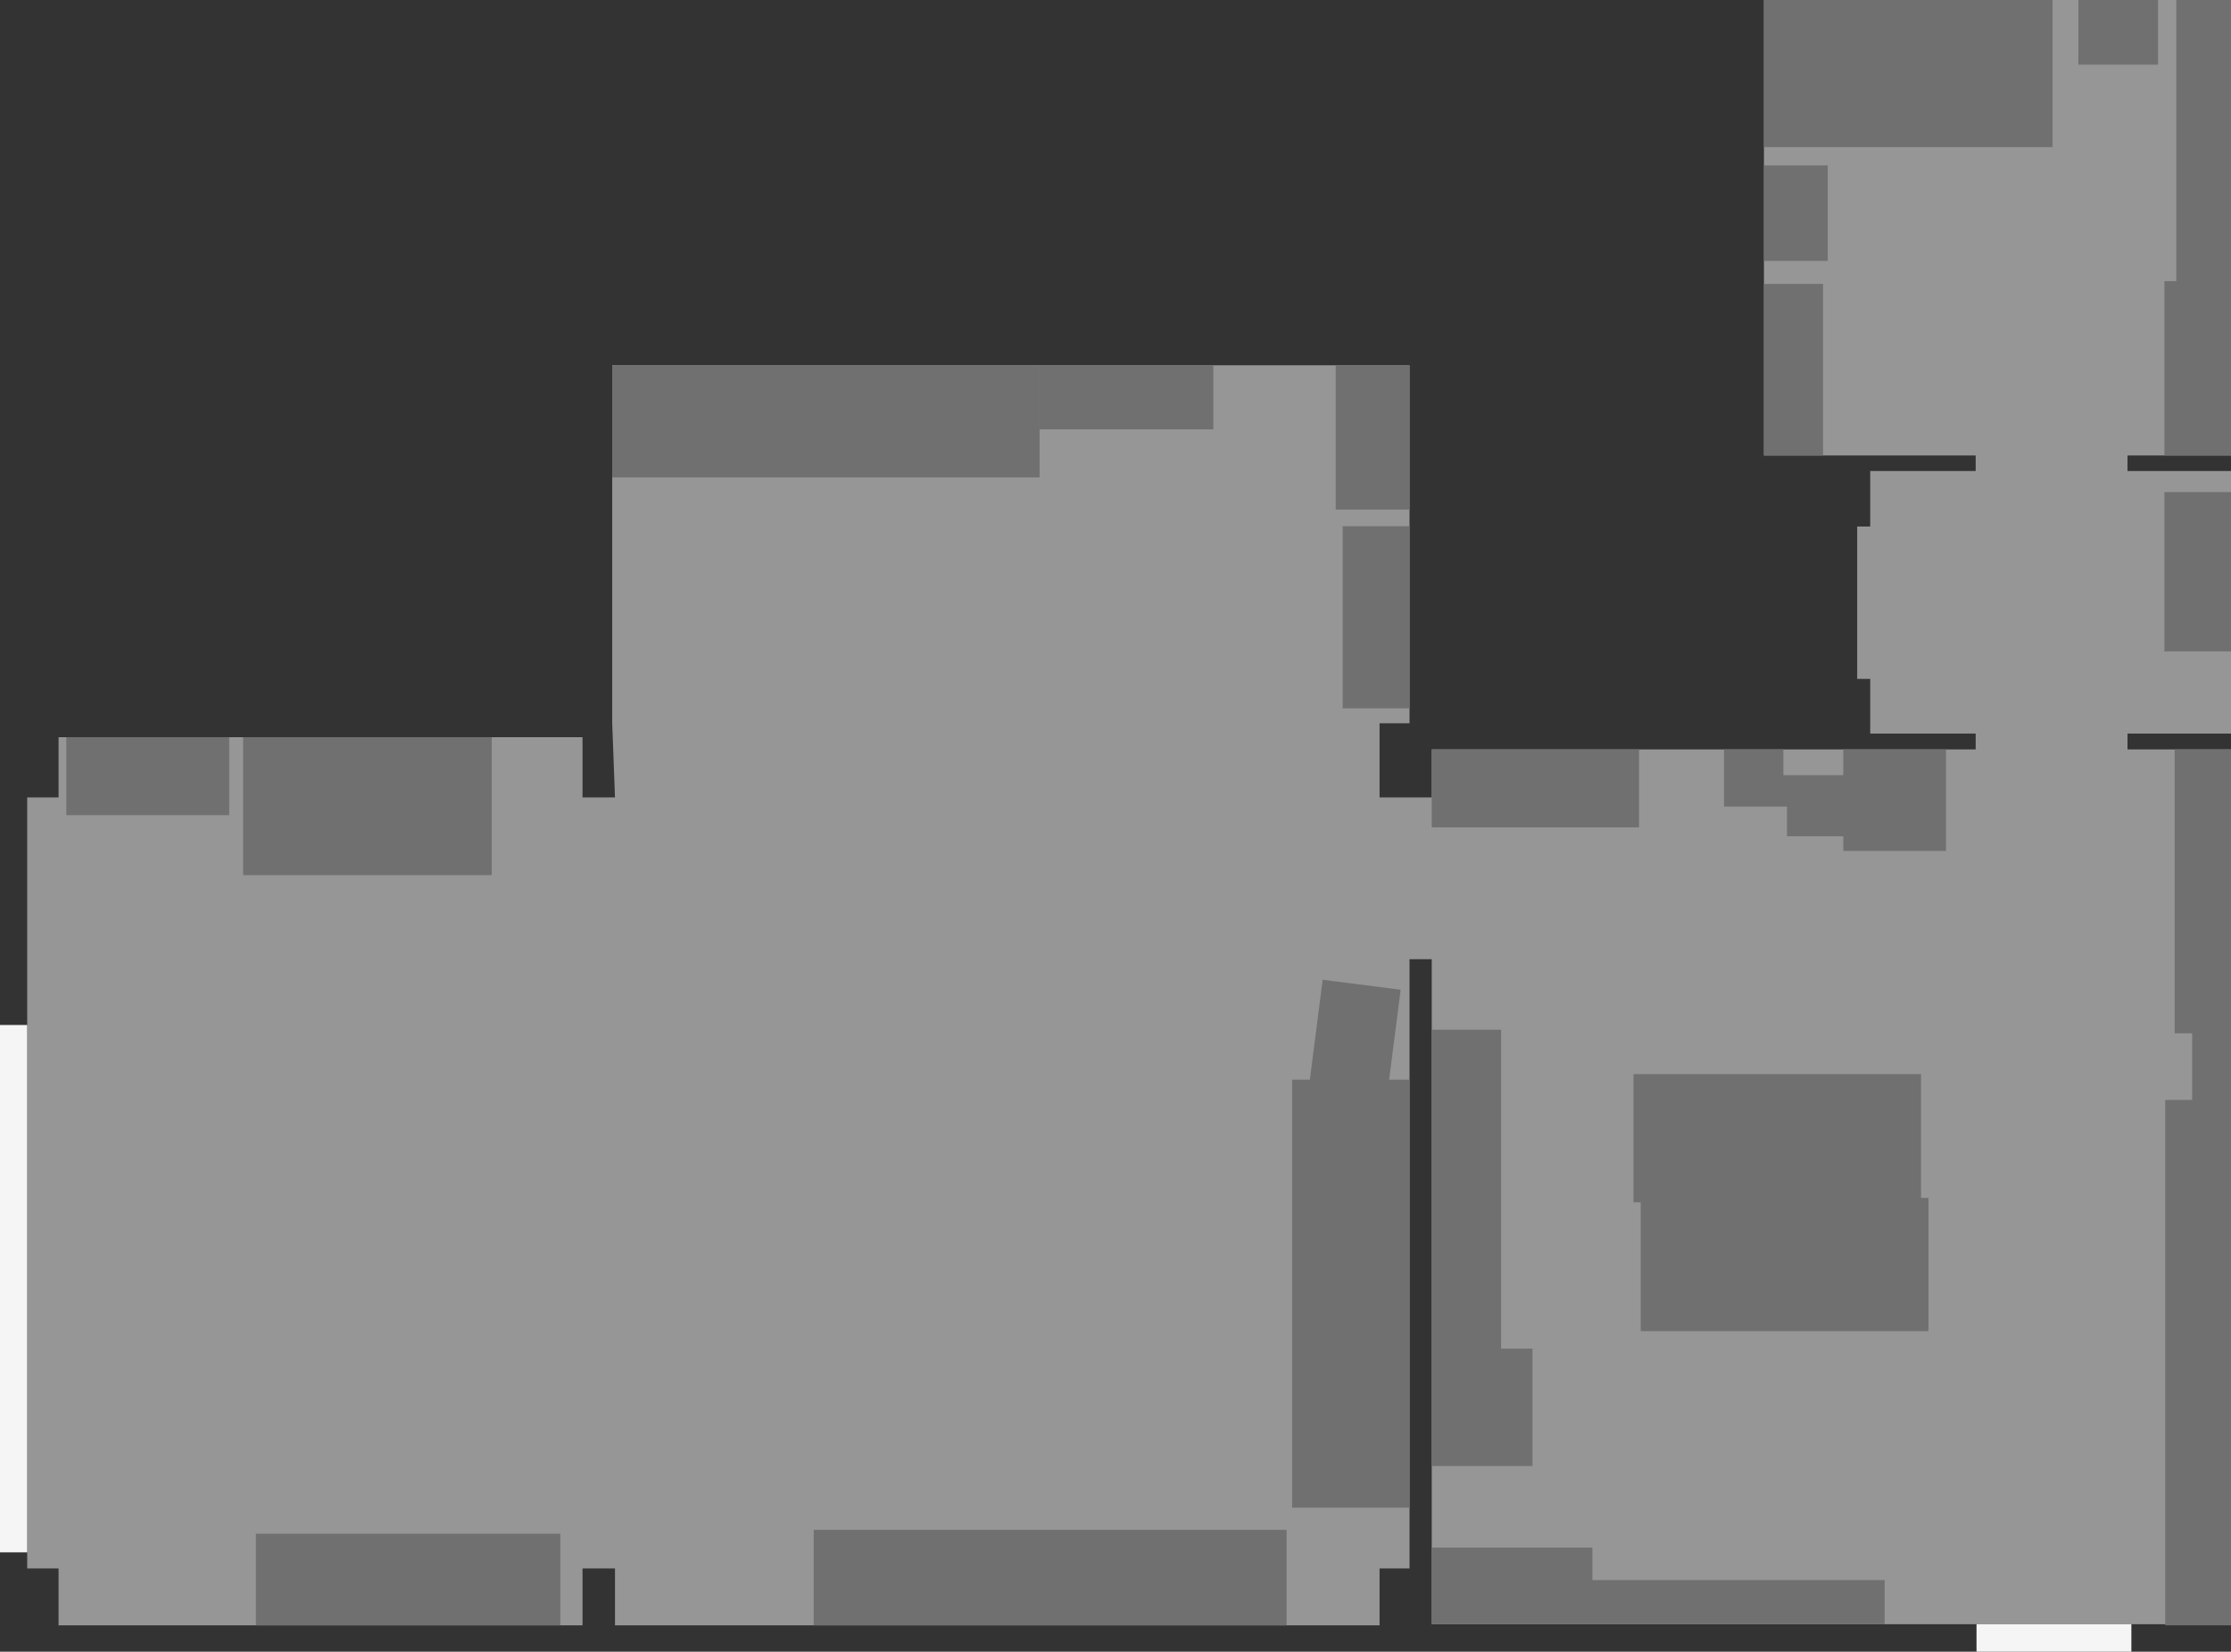 <?xml version="1.0" encoding="UTF-8" standalone="no"?>
<svg xmlns:ffdec="https://www.free-decompiler.com/flash" xmlns:xlink="http://www.w3.org/1999/xlink" ffdec:objectType="shape" height="297.55px" width="401.95px" xmlns="http://www.w3.org/2000/svg">
  <rect width="100%" height="100%" fill="#333333" stroke="none"/>
  <g transform="matrix(1.0, 0.0, 0.0, 1.0, 370.3, 215.8)">
    <path d="M-52.5 -215.8 L31.65 -215.8 31.65 -133.75 13.0 -133.75 13.0 -130.95 31.65 -130.95 31.65 -83.65 13.0 -83.65 13.0 -80.8 31.65 -80.8 31.65 76.8 -112.35 76.8 -112.35 -43.0 -116.35 -43.0 -116.35 66.75 -121.75 66.75 -121.75 77.0 -259.5 77.0 -259.5 66.75 -265.35 66.75 -265.35 77.0 -359.75 77.0 -359.75 66.75 -365.4 66.75 -365.4 -72.15 -359.75 -72.15 -359.75 -83.0 -265.35 -83.0 -265.35 -72.15 -259.5 -72.15 -260.0 -85.5 -260.0 -150.0 -116.35 -150.0 -116.35 -85.5 -121.75 -85.5 -121.75 -72.15 -112.35 -72.15 -112.35 -80.8 -14.35 -80.8 -14.35 -83.65 -33.35 -83.65 -33.35 -93.5 -35.7 -93.5 -35.7 -120.95 -33.35 -120.95 -33.35 -130.95 -14.35 -130.95 -14.35 -133.75 -52.5 -133.75 -52.5 -215.8" fill="#969696" fill-rule="evenodd" stroke="none"/>
    <path d="M-358.35 -83.0 L-329.0 -83.0 -329.0 -68.95 -358.35 -68.95 -358.35 -83.0" fill="#707070" fill-rule="evenodd" stroke="none"/>
    <path d="M-269.35 77.0 L-324.2 77.0 -324.2 60.5 -269.35 60.5 -269.35 77.0" fill="#707070" fill-rule="evenodd" stroke="none"/>
    <path d="M-223.7 59.8 L-138.5 59.8 -138.5 77.0 -223.7 77.0 -223.7 59.8" fill="#707070" fill-rule="evenodd" stroke="none"/>
    <path d="M-116.35 -21.3 L-116.35 55.8 -137.5 55.8 -137.5 -21.3 -116.35 -21.3" fill="#707070" fill-rule="evenodd" stroke="none"/>
    <path d="M-326.5 -58.15 L-326.5 -83.0 -281.7 -83.0 -281.7 -58.15 -326.5 -58.15" fill="#707070" fill-rule="evenodd" stroke="none"/>
    <path d="M-183.0 -129.8 L-260.0 -129.8 -260.0 -150.0 -183.0 -150.0 -183.0 -129.8" fill="#707070" fill-rule="evenodd" stroke="none"/>
    <path d="M-151.7 -138.45 L-183.0 -138.45 -183.0 -150.0 -151.7 -150.0 -151.7 -138.45" fill="#707070" fill-rule="evenodd" stroke="none"/>
    <path d="M-116.35 -121.0 L-116.35 -88.2 -128.4 -88.2 -128.4 -121.0 -116.35 -121.0" fill="#707070" fill-rule="evenodd" stroke="none"/>
    <path d="M-116.35 -124.0 L-129.65 -124.0 -129.65 -150.0 -116.35 -150.0 -116.35 -124.0" fill="#707070" fill-rule="evenodd" stroke="none"/>
    <path d="M-112.35 -80.8 L-75.0 -80.8 -75.0 -66.75 -112.35 -66.75 -112.35 -80.8" fill="#707070" fill-rule="evenodd" stroke="none"/>
    <path d="M-112.35 -30.3 L-99.85 -30.3 -99.85 27.15 -94.2 27.15 -94.2 48.3 -112.35 48.3 -112.35 -30.3" fill="#707070" fill-rule="evenodd" stroke="none"/>
    <path d="M-135.65 -10.85 L-132.0 -39.3 -117.95 -37.5 -121.6 -9.05 -135.65 -10.85" fill="#707070" fill-rule="evenodd" stroke="none"/>
    <path d="M-83.4 63.0 L-83.4 68.85 -30.75 68.85 -30.75 76.8 -112.35 76.8 -112.35 63.0 -83.4 63.0" fill="#707070" fill-rule="evenodd" stroke="none"/>
    <path d="M-24.2 0.0 L-22.85 0.0 -22.85 24.0 -74.7 24.0 -74.7 0.8 -76.0 0.8 -76.0 -22.3 -24.2 -22.3 -24.2 0.0" fill="#707070" fill-rule="evenodd" stroke="none"/>
    <path d="M21.5 -80.8 L31.65 -80.8 31.65 77.0 19.8 77.0 19.8 -17.65 24.65 -17.65 24.65 -29.65 21.5 -29.65 21.5 -80.8" fill="#707070" fill-rule="evenodd" stroke="none"/>
    <path d="M-19.7 -80.8 L-19.7 -62.5 -38.2 -62.5 -38.2 -65.15 -48.35 -65.15 -48.35 -70.5 -59.7 -70.5 -59.7 -80.8 -49.0 -80.8 -49.0 -76.15 -38.2 -76.15 -38.2 -80.8 -19.7 -80.8" fill="#707070" fill-rule="evenodd" stroke="none"/>
    <path d="M19.65 -127.15 L31.65 -127.15 31.65 -98.45 19.65 -98.45 19.65 -127.15" fill="#707070" fill-rule="evenodd" stroke="none"/>
    <path d="M21.8 -215.8 L31.65 -215.8 31.65 -133.75 19.65 -133.75 19.65 -165.15 21.8 -165.15 21.8 -215.8" fill="#707070" fill-rule="evenodd" stroke="none"/>
    <path d="M-52.5 -215.8 L-0.5 -215.8 -0.5 -189.3 -52.5 -189.3 -52.5 -215.8" fill="#707070" fill-rule="evenodd" stroke="none"/>
    <path d="M-52.5 -168.8 L-52.5 -186.0 -41.0 -186.0 -41.0 -168.8 -52.5 -168.8" fill="#707070" fill-rule="evenodd" stroke="none"/>
    <path d="M4.15 -215.8 L18.5 -215.8 18.5 -204.15 4.15 -204.15 4.15 -215.8" fill="#707070" fill-rule="evenodd" stroke="none"/>
    <path d="M-52.5 -164.65 L-41.85 -164.65 -41.85 -133.75 -52.5 -133.75 -52.5 -164.65" fill="#707070" fill-rule="evenodd" stroke="none"/>
    <path d="M-14.2 76.8 L13.7 76.8 13.7 81.75 -14.2 81.75 -14.2 76.8" fill="#f5f5f5" fill-rule="evenodd" stroke="none"/>
    <path d="M-365.4 -31.15 L-365.4 63.85 -370.3 63.85 -370.3 -31.15 -365.4 -31.15" fill="#f5f5f5" fill-rule="evenodd" stroke="none"/>
  </g>
</svg>
